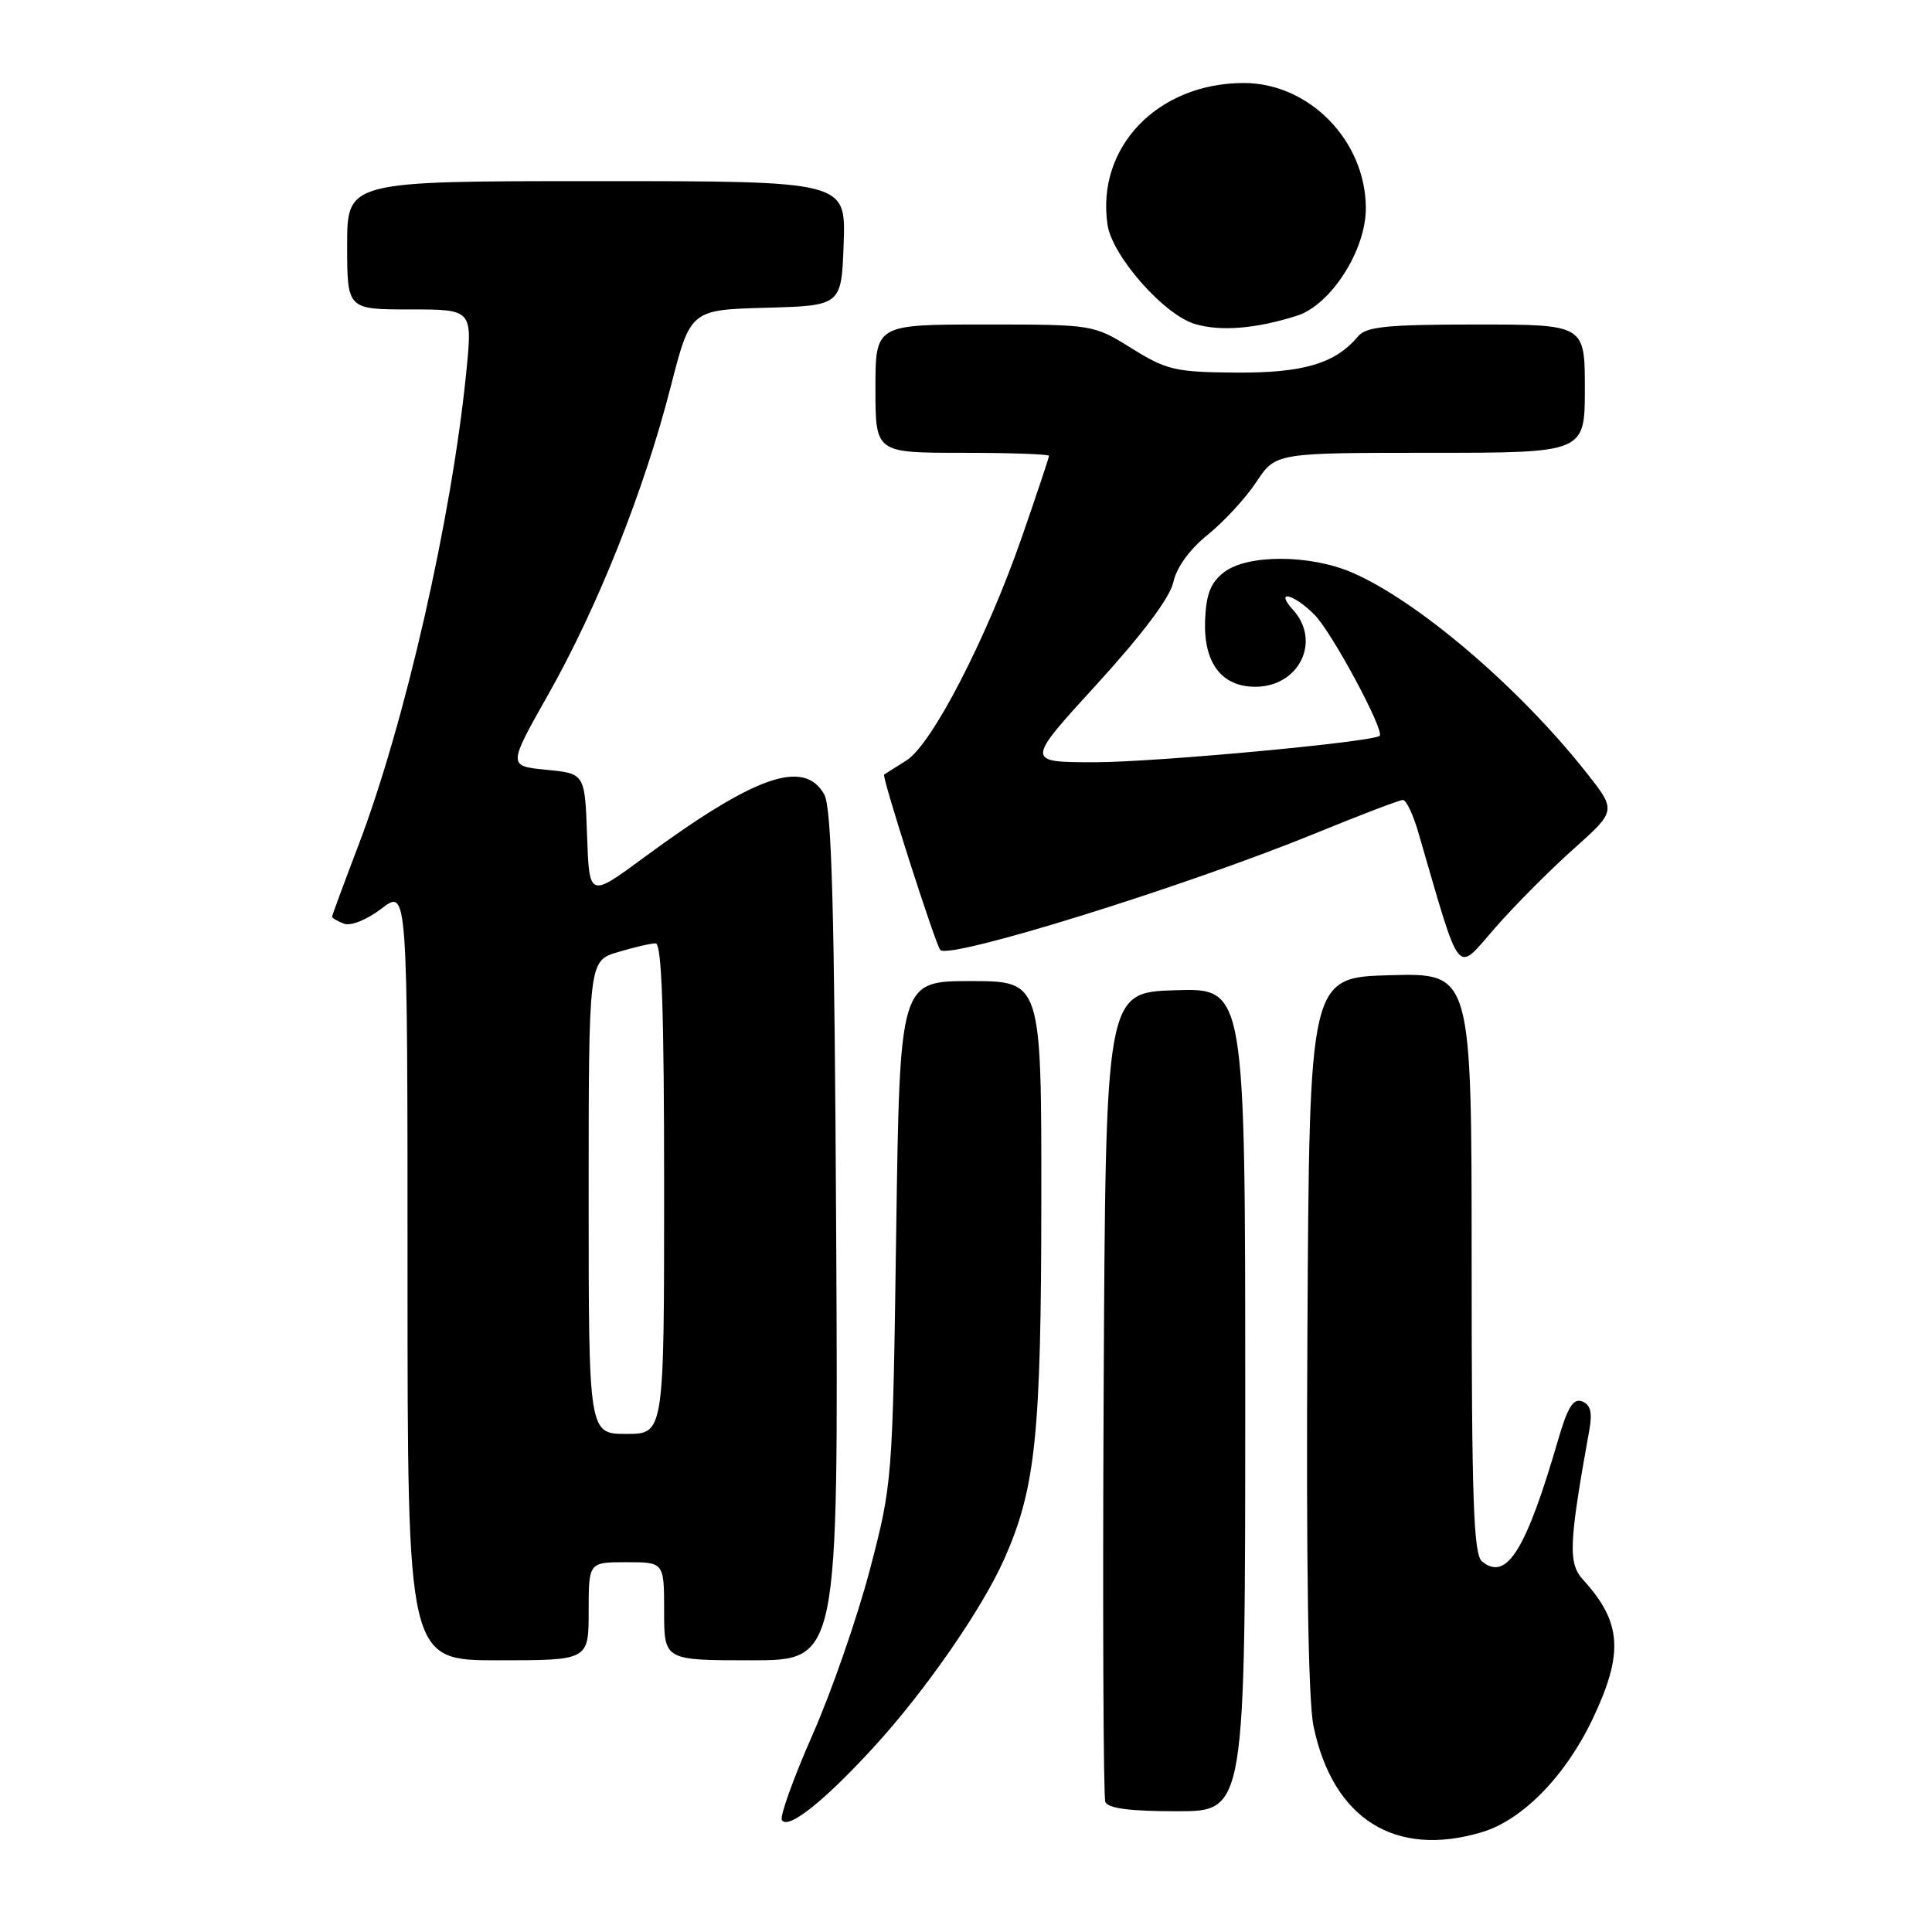 <?xml version="1.0" encoding="UTF-8" standalone="no"?>
<!DOCTYPE svg PUBLIC "-//W3C//DTD SVG 1.1//EN" "http://www.w3.org/Graphics/SVG/1.1/DTD/svg11.dtd" >
<svg xmlns="http://www.w3.org/2000/svg" xmlns:xlink="http://www.w3.org/1999/xlink" version="1.1" viewBox="0 0 256 256">
 <g >
 <path fill="currentColor"
d=" M 196.36 242.77 C 201.76 241.16 207.48 235.29 211.08 227.67 C 215.17 219.03 214.88 214.94 209.78 209.34 C 207.76 207.12 207.87 204.62 210.61 189.39 C 211.01 187.15 210.74 186.12 209.64 185.69 C 208.48 185.25 207.72 186.45 206.48 190.72 C 202.20 205.45 199.62 209.59 196.37 206.89 C 195.25 205.96 195.00 198.69 195.00 167.34 C 195.00 128.93 195.00 128.93 184.25 129.22 C 173.50 129.50 173.50 129.50 173.24 176.50 C 173.06 207.10 173.35 225.31 174.04 228.69 C 176.59 241.01 184.85 246.22 196.36 242.77 Z  M 115.79 231.49 C 122.61 224.05 130.17 213.14 133.10 206.51 C 137.23 197.17 137.96 190.06 137.98 159.25 C 138.00 130.00 138.00 130.00 128.62 130.00 C 119.23 130.00 119.23 130.00 118.75 163.25 C 118.28 196.30 118.25 196.57 115.26 208.00 C 113.60 214.32 110.18 224.18 107.65 229.90 C 105.13 235.62 103.31 240.69 103.60 241.17 C 104.42 242.48 109.18 238.70 115.79 231.49 Z  M 165.00 185.46 C 165.00 130.92 165.00 130.92 155.75 131.21 C 146.50 131.50 146.50 131.50 146.24 184.50 C 146.10 213.65 146.20 238.06 146.46 238.75 C 146.79 239.62 149.67 240.00 155.97 240.00 C 165.00 240.00 165.00 240.00 165.00 185.46 Z  M 78.00 213.50 C 78.00 207.00 78.00 207.00 83.00 207.00 C 88.00 207.00 88.00 207.00 88.00 213.50 C 88.00 220.00 88.00 220.00 99.55 220.00 C 111.09 220.00 111.09 220.00 110.80 163.75 C 110.57 120.21 110.21 106.99 109.21 105.25 C 106.51 100.51 100.05 102.78 85.29 113.65 C 78.08 118.96 78.08 118.96 77.79 110.73 C 77.50 102.50 77.50 102.50 72.39 102.00 C 67.29 101.50 67.29 101.50 72.66 92.00 C 79.22 80.38 85.34 65.01 88.85 51.33 C 91.48 41.06 91.48 41.06 101.49 40.78 C 111.50 40.50 111.50 40.50 111.79 32.25 C 112.08 24.00 112.08 24.00 79.04 24.00 C 46.00 24.00 46.00 24.00 46.00 32.50 C 46.00 41.00 46.00 41.00 54.31 41.00 C 62.61 41.00 62.61 41.00 61.79 49.25 C 59.86 68.62 53.65 95.88 47.47 112.07 C 45.56 117.08 44.00 121.31 44.00 121.48 C 44.00 121.65 44.71 122.06 45.57 122.39 C 46.48 122.74 48.59 121.89 50.57 120.38 C 54.00 117.76 54.00 117.76 54.00 168.88 C 54.00 220.00 54.00 220.00 66.00 220.00 C 78.00 220.00 78.00 220.00 78.00 213.50 Z  M 208.54 112.46 C 214.19 107.41 214.19 107.41 210.16 102.32 C 201.25 91.05 187.89 79.65 179.17 75.87 C 173.58 73.46 165.29 73.43 162.18 75.83 C 160.42 77.19 159.82 78.71 159.68 82.21 C 159.47 87.83 161.86 91.00 166.33 91.00 C 172.13 91.00 175.10 84.98 171.35 80.83 C 168.85 78.08 171.36 78.63 174.18 81.46 C 176.46 83.73 183.51 96.85 182.81 97.50 C 181.93 98.32 153.06 101.00 145.09 101.00 C 135.88 101.00 135.88 101.00 145.33 90.67 C 151.40 84.02 155.02 79.19 155.47 77.15 C 155.90 75.17 157.64 72.78 160.04 70.85 C 162.16 69.14 165.06 66.00 166.47 63.87 C 169.03 60.00 169.03 60.00 189.51 60.00 C 210.00 60.00 210.00 60.00 210.00 51.50 C 210.00 43.00 210.00 43.00 195.62 43.00 C 183.79 43.00 181.01 43.28 179.95 44.57 C 176.95 48.17 172.67 49.44 163.75 49.37 C 155.74 49.31 154.58 49.04 149.94 46.15 C 144.87 43.00 144.87 43.00 130.43 43.00 C 116.00 43.00 116.00 43.00 116.00 51.50 C 116.00 60.00 116.00 60.00 127.50 60.00 C 133.82 60.00 139.00 60.18 139.00 60.40 C 139.00 60.62 137.38 65.46 135.41 71.15 C 130.74 84.59 123.47 98.67 120.11 100.76 C 118.68 101.66 117.34 102.50 117.15 102.63 C 116.81 102.86 123.93 125.10 124.59 125.87 C 125.73 127.21 157.05 117.47 174.30 110.42 C 180.24 107.99 185.45 106.00 185.89 106.00 C 186.33 106.00 187.24 107.91 187.92 110.25 C 193.70 130.07 192.82 128.97 198.10 122.96 C 200.73 119.95 205.43 115.23 208.54 112.46 Z  M 171.84 41.84 C 176.35 40.41 181.01 33.14 180.98 27.55 C 180.95 18.65 173.48 11.00 164.82 11.00 C 153.41 11.00 145.24 19.49 146.75 29.77 C 147.36 33.91 154.21 41.70 158.33 42.93 C 161.71 43.94 166.40 43.57 171.84 41.84 Z  M 78.00 158.66 C 78.00 127.32 78.00 127.32 81.87 126.16 C 83.99 125.52 86.24 125.00 86.87 125.00 C 87.69 125.00 88.00 133.94 88.00 157.50 C 88.00 190.00 88.00 190.00 83.00 190.00 C 78.00 190.00 78.00 190.00 78.00 158.66 Z "/>
</g>
</svg>
